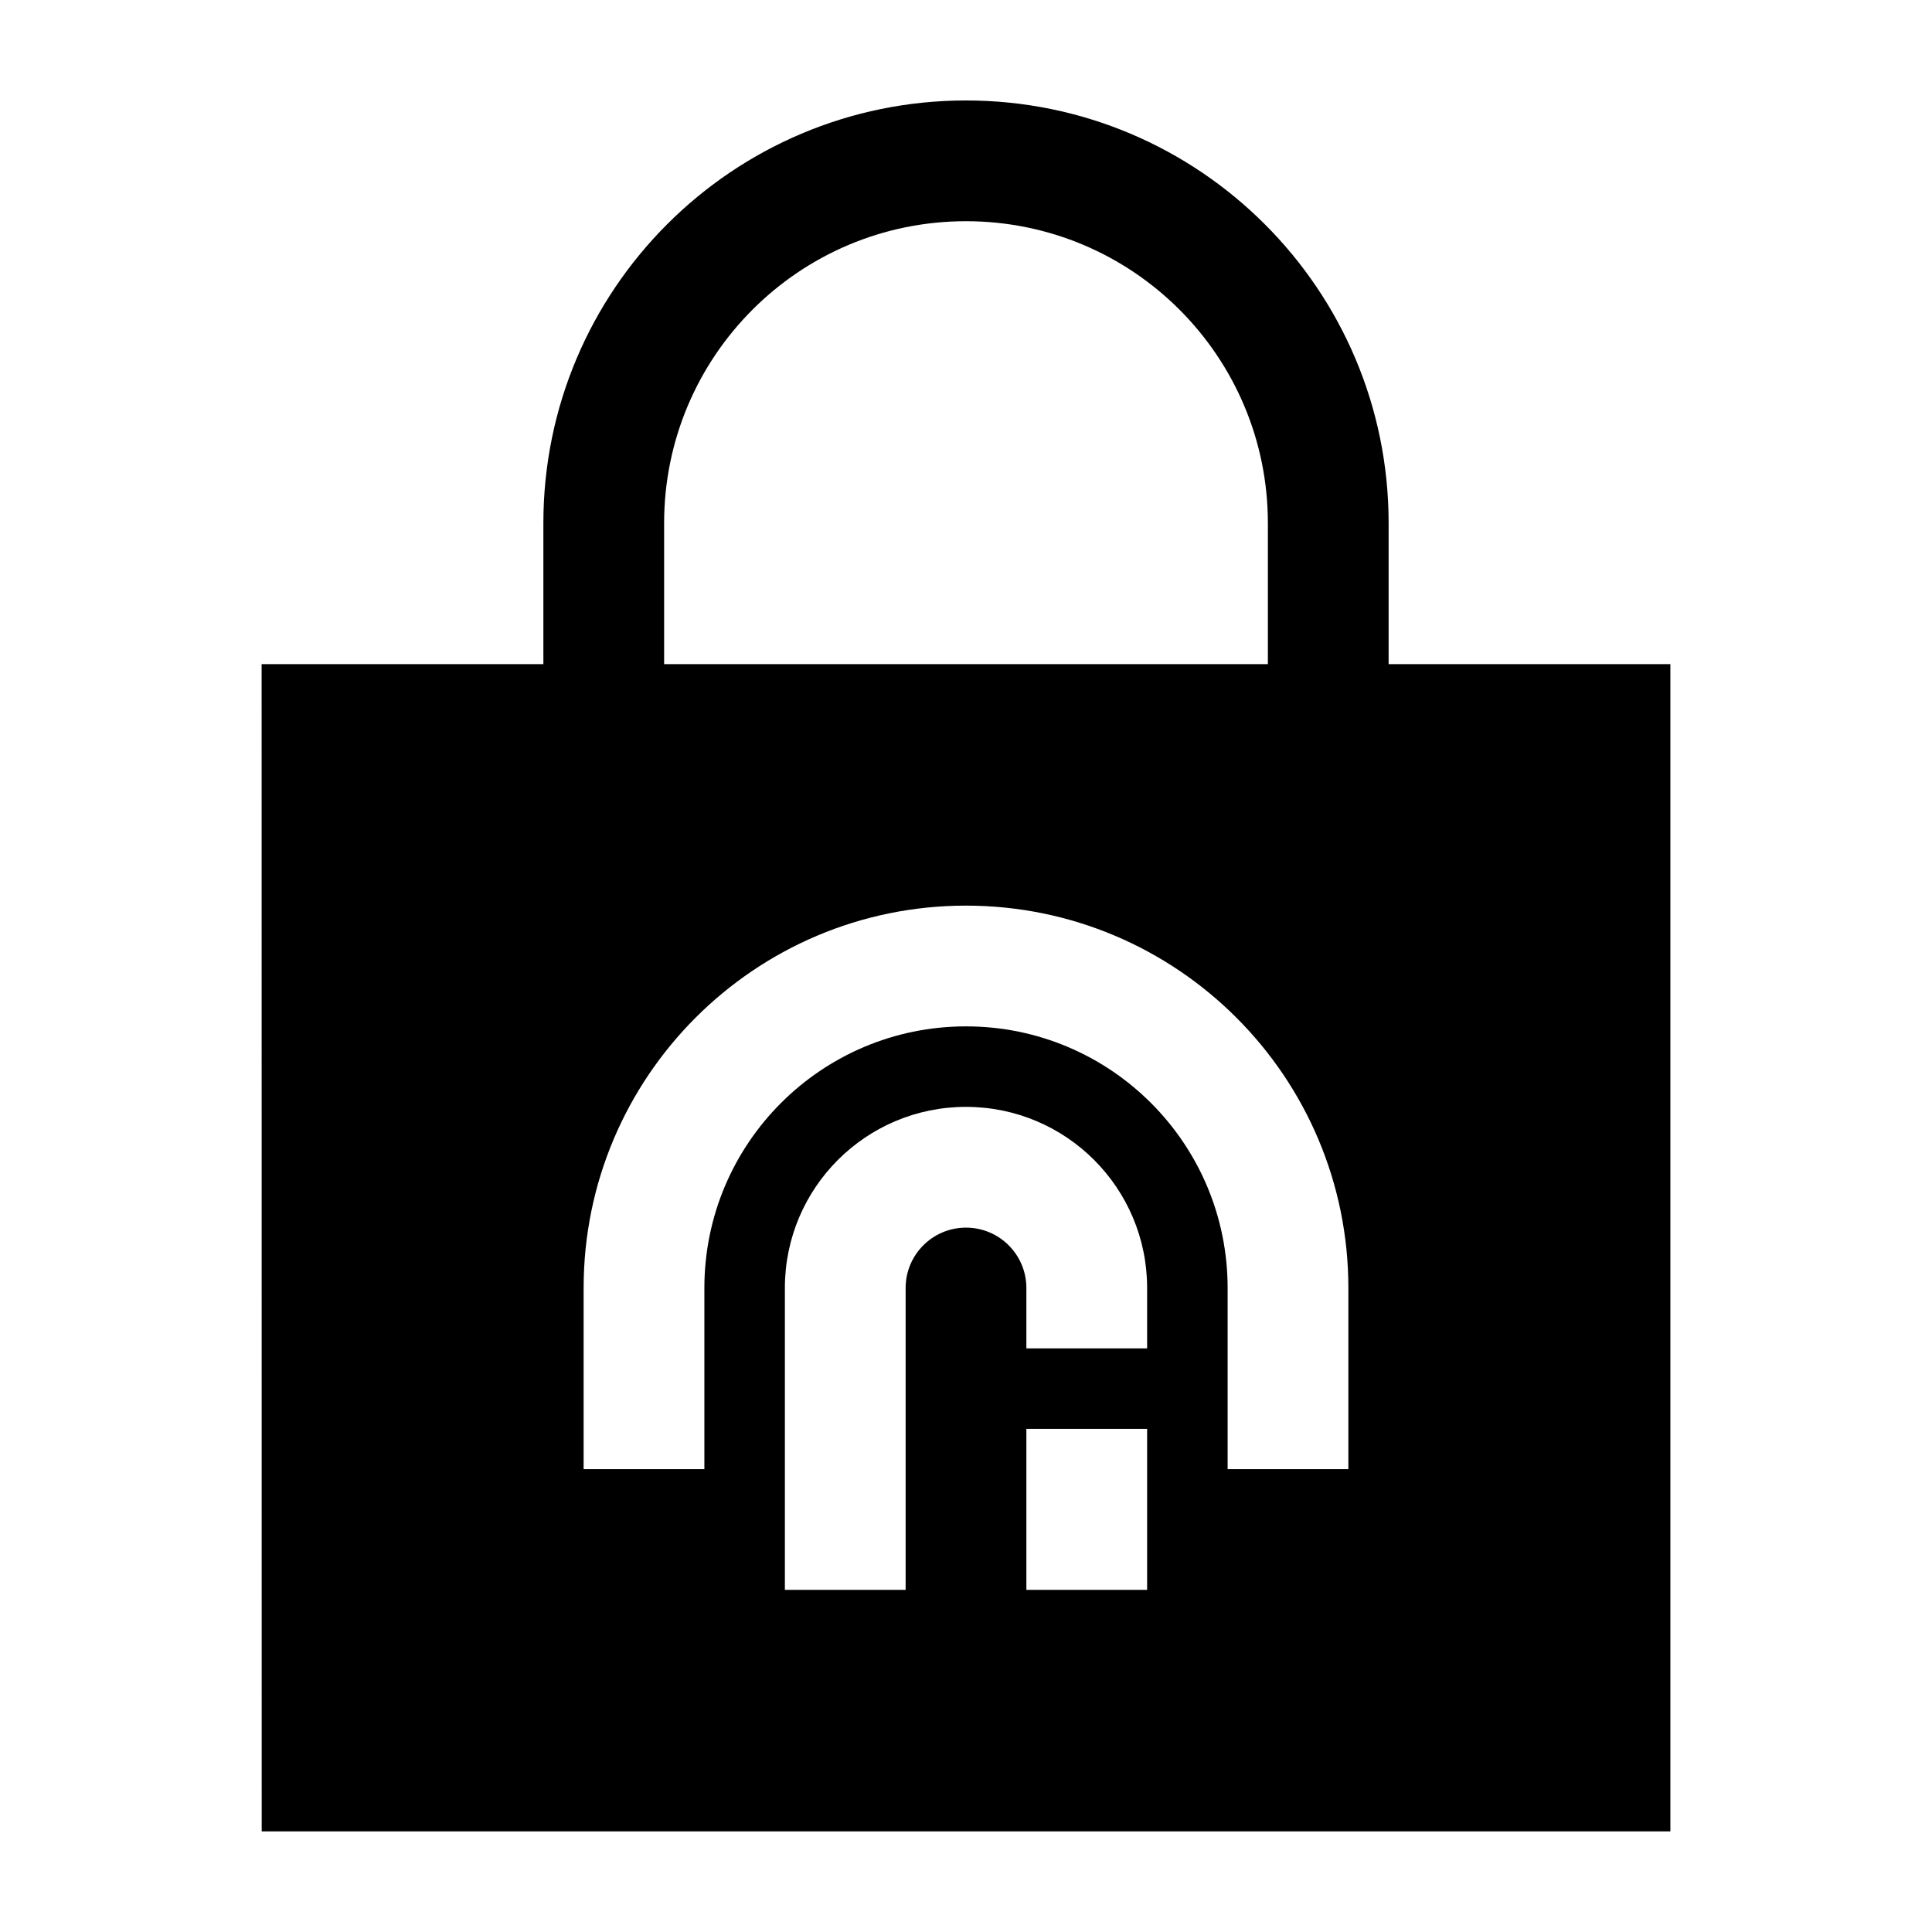 <svg width="24" height="24" viewBox="0 0 24 24" xmlns="http://www.w3.org/2000/svg">
    <path fill-rule="evenodd" clip-rule="evenodd" d="M12 2.748C9.929 2.748 8.25 4.427 8.25 6.498V9.748H6.75V6.498C6.75 3.599 9.1 1.248 12 1.248C14.899 1.248 17.25 3.599 17.25 6.498V9.748H15.75V6.498C15.75 4.427 14.071 2.748 12 2.748Z"/>
    <path fill-rule="evenodd" clip-rule="evenodd" d="M3.25 8.25L20.75 8.25L20.75 22.75L3.251 22.75L3.25 8.25ZM12 12.75C10.205 12.75 8.75 14.205 8.75 16L8.75 18.25H7.25L7.25 16C7.25 13.377 9.377 11.25 12 11.25C14.623 11.25 16.75 13.377 16.75 16V18.25H15.25V16C15.25 14.205 13.795 12.75 12 12.75ZM11.25 16C11.25 15.586 11.586 15.25 12 15.25C12.414 15.25 12.75 15.586 12.75 16V16.75L14.25 16.75V16C14.25 14.757 13.243 13.75 12 13.75C10.757 13.75 9.75 14.757 9.75 16L9.75 19.75H11.25L11.25 16ZM14.25 19.75L14.25 17.75L12.75 17.75L12.75 19.75L14.25 19.75Z"/>
</svg>
